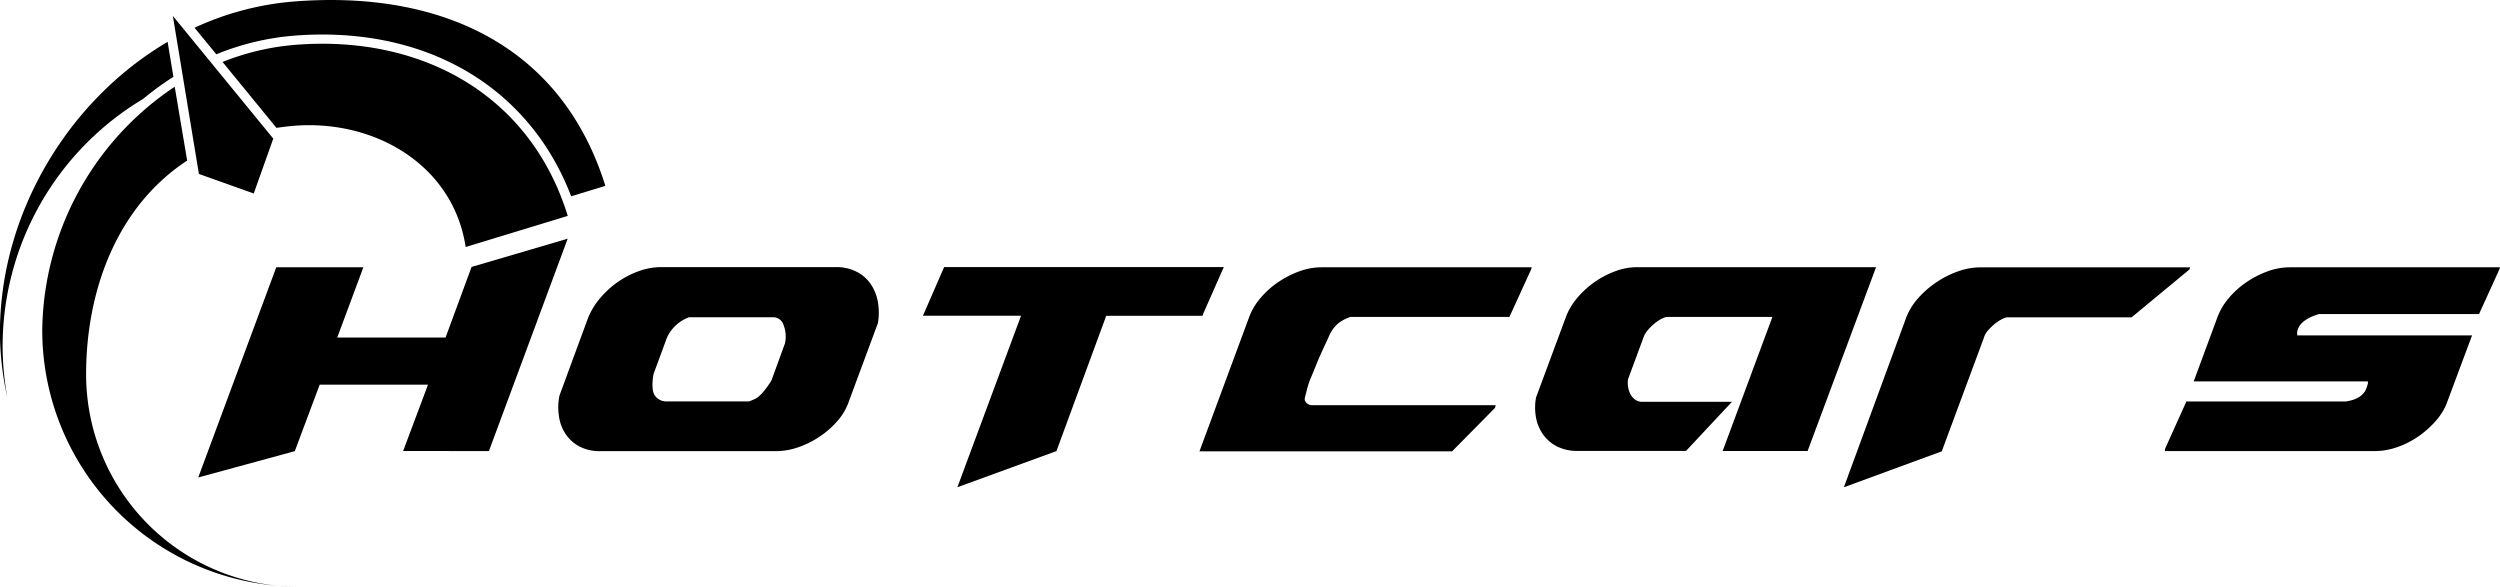 <svg id="_22_-_HotCars" data-name="22 - HotCars" xmlns="http://www.w3.org/2000/svg" viewBox="0 0 401.8 94.3"><title>hc-logo-full-black</title><path d="M-820,3163.92h-17.41l-4,10.69-15.52,4.23,12.54-33.78h14l-4.2,11.29h17.41L-813,3145l15.45-4.54-12.66,34.13H-824Z" transform="translate(888.79 -3102.1)"/><path d="M-751.05,3145.81a6.08,6.08,0,0,1,2.24,2,7.38,7.38,0,0,1,1.12,2.87,10,10,0,0,1,0,3.34l-4.62,12.46a9.28,9.28,0,0,1-1.82,3.2,14.23,14.23,0,0,1-2.89,2.57,14.74,14.74,0,0,1-3.47,1.73,11,11,0,0,1-3.57.63h-28.24a7,7,0,0,1-3.36-.75,6,6,0,0,1-2.22-2,6.93,6.93,0,0,1-1.07-2.82,9.56,9.56,0,0,1,.07-3.34l4.62-12.55a11.67,11.67,0,0,1,2-3.22,14.78,14.78,0,0,1,2.85-2.57,14.36,14.36,0,0,1,3.34-1.7,10.54,10.54,0,0,1,3.55-.63h28.14A7.06,7.06,0,0,1-751.05,3145.81Zm-27,7.28a6.32,6.32,0,0,0-2,1.19,6.15,6.15,0,0,0-1.56,2.12l-2.15,5.83q-0.42,2.52.23,3.45a2.19,2.19,0,0,0,1.91.93h13.26l0.77-.33a2.81,2.81,0,0,0,.72-0.44,6.58,6.58,0,0,0,.86-0.89,17.3,17.3,0,0,0,1.19-1.66l2.19-6A5.09,5.09,0,0,0-763,3154a1.73,1.73,0,0,0-1.45-.91h-13.67Z" transform="translate(888.79 -3102.1)"/><path d="M-740.46,3152.86l3.41-7.84h44.95l-3.36,7.61a0.19,0.19,0,0,1-.19.23H-711L-719,3174.6l-15.92,5.81,10.23-27.56h-15.73Z" transform="translate(888.79 -3102.1)"/><path d="M-696,3174.6l7.93-21.42a10.31,10.31,0,0,1,1.84-3.15,14,14,0,0,1,2.85-2.57,15.4,15.4,0,0,1,3.41-1.75,10.4,10.4,0,0,1,3.57-.65h33.79l-0.09.33-3.5,7.65h-25.57a7,7,0,0,0-1.91,1,5.83,5.83,0,0,0-1.59,2.26q-0.65,1.4-1.12,2.43t-0.79,1.84c-0.22.54-.41,1-0.58,1.42l-0.49,1.17a16.22,16.22,0,0,0-.54,1.75q-0.21.86-.3,1.19l0,0.33a1.32,1.32,0,0,0,1,.79h29.68l-0.09.42-6.91,7H-696Z" transform="translate(888.79 -3102.1)"/><path d="M-611.93,3174.6l8-21.56h-17a3.36,3.36,0,0,0-1.12.47,7.64,7.64,0,0,0-1.14.86,7.11,7.11,0,0,0-.93,1,3.38,3.38,0,0,0-.54,1l-2.47,6.67a3.76,3.76,0,0,0,0,1.19,3.87,3.87,0,0,0,.37,1.19,2.44,2.44,0,0,0,.77.91,1.91,1.91,0,0,0,1.14.35h14.42l-7.38,7.89h-17.41a7.18,7.18,0,0,1-3.29-.7,6.17,6.17,0,0,1-2.24-1.89,6.8,6.8,0,0,1-1.17-2.75,9,9,0,0,1,0-3.24l4.76-12.83a10.25,10.25,0,0,1,1.84-3.15,14.54,14.54,0,0,1,2.8-2.57,14.62,14.62,0,0,1,3.34-1.75,10.1,10.1,0,0,1,3.5-.65h38.41l-11,29.54h-13.67Z" transform="translate(888.79 -3102.1)"/><path d="M-592.44,3180.41l10-27.23a10,10,0,0,1,1.89-3.1,15.18,15.18,0,0,1,2.94-2.59,15.41,15.41,0,0,1,3.5-1.77,10.57,10.57,0,0,1,3.52-.65h33.79l-0.09.33-9.31,7.7-20.1,0a4.31,4.31,0,0,0-.93.4,6.09,6.09,0,0,0-1.1.77,9,9,0,0,0-1,1,2.87,2.87,0,0,0-.61,1.12l-6.77,18.25Z" transform="translate(888.79 -3102.1)"/><path d="M-495.39,3166.48a9.37,9.37,0,0,1-1.82,3.15,15.14,15.14,0,0,1-2.87,2.59,13.88,13.88,0,0,1-3.45,1.75,11,11,0,0,1-3.57.63h-33.74l0-.33,3.45-7.65h25.67q2.66-.42,3.27-2.15a3.92,3.92,0,0,0,.14-0.42,1.34,1.34,0,0,1,.09-0.28v-0.37h-28l3.78-10.22a10.31,10.31,0,0,1,1.84-3.15,14,14,0,0,1,2.85-2.57,15.4,15.4,0,0,1,3.41-1.75,10.4,10.4,0,0,1,3.57-.65H-487l-0.09.33-3.27,7.19h-25.72q-3.17.93-3.5,2.85a1.87,1.87,0,0,0,0,.37V3156h28.1Z" transform="translate(888.79 -3102.1)"/><path d="M-837.49,3154.26" transform="translate(888.79 -3102.1)"/><path d="M-844.31,3196.23a34.49,34.49,0,0,0,3.49.18C-842,3196.41-843.16,3196.33-844.31,3196.23Z" transform="translate(888.79 -3102.1)"/><path d="M-834.47,3109.2l-1,0Z" transform="translate(888.79 -3102.1)"/><path d="M-837.26,3109.13h0Z" transform="translate(888.79 -3102.1)"/><path d="M-801.4,3128l-0.48-.8Z" transform="translate(888.79 -3102.1)"/><path d="M-838.65,3109.16l-0.67,0Z" transform="translate(888.79 -3102.1)"/><path d="M-828.56,3109.84q-0.84-.15-1.7-0.26Q-829.4,3109.69-828.56,3109.84Z" transform="translate(888.79 -3102.1)"/><path d="M-832.64,3109.32l-1.1-.09Z" transform="translate(888.79 -3102.1)"/><path d="M-830.7,3109.52l-1.29-.15Z" transform="translate(888.79 -3102.1)"/><path d="M-802.29,3126.55l-0.51-.76Z" transform="translate(888.79 -3102.1)"/><path d="M-826.88,3110.16l-1.2-.23Z" transform="translate(888.79 -3102.1)"/><path d="M-806.39,3121.34l-0.66-.67Z" transform="translate(888.79 -3102.1)"/><path d="M-808.28,3119.49l0.75,0.7Z" transform="translate(888.79 -3102.1)"/><path d="M-803.24,3125.16l-0.54-.73Z" transform="translate(888.79 -3102.1)"/><path d="M-805.29,3122.56l-0.61-.68Z" transform="translate(888.79 -3102.1)"/><path d="M-804.24,3123.83l-0.57-.7Z" transform="translate(888.79 -3102.1)"/><path d="M-814.55,3114.87l-0.76-.44Z" transform="translate(888.79 -3102.1)"/><path d="M-808.72,3119.08q-0.6-.53-1.22-1Q-809.32,3118.55-808.72,3119.08Z" transform="translate(888.79 -3102.1)"/><path d="M-798.48,3134.08h0c-0.09-.24-0.18-0.47-0.27-0.71C-798.66,3133.6-798.57,3133.84-798.48,3134.08Z" transform="translate(888.79 -3102.1)"/><path d="M-810.31,3117.76l-0.91-.71Z" transform="translate(888.79 -3102.1)"/><path d="M-811.77,3116.67l-0.78-.54Z" transform="translate(888.79 -3102.1)"/><path d="M-799,3132.71c-0.14-.32-0.27-0.65-0.42-1C-799.3,3132.06-799.16,3132.39-799,3132.71Z" transform="translate(888.79 -3102.1)"/><path d="M-800.56,3129.5l-0.46-.84Z" transform="translate(888.79 -3102.1)"/><path d="M-825.23,3110.54l-1-.23Z" transform="translate(888.79 -3102.1)"/><path d="M-799.77,3131.07c-0.14-.3-0.29-0.6-0.44-0.89C-800.05,3130.47-799.91,3130.77-799.77,3131.07Z" transform="translate(888.79 -3102.1)"/><path d="M-813.15,3115.73l-0.75-.48Z" transform="translate(888.79 -3102.1)"/><path d="M-820.46,3112l-0.84-.31Z" transform="translate(888.79 -3102.1)"/><path d="M-823.61,3111l-0.92-.25Z" transform="translate(888.79 -3102.1)"/><path d="M-822,3111.48l-0.87-.28Z" transform="translate(888.79 -3102.1)"/><path d="M-816,3114.07l-0.77-.4Z" transform="translate(888.79 -3102.1)"/><path d="M-817.44,3113.34l-0.79-.37Z" transform="translate(888.79 -3102.1)"/><path d="M-818.93,3112.66l-0.81-.34Z" transform="translate(888.79 -3102.1)"/><path d="M-841.64,3102.35a46.73,46.73,0,0,0-15.88,4.21l3.5,4.27a41.62,41.62,0,0,1,12.52-3c1.51-.12,3-0.18,4.51-0.18,19,0,33.75,9.67,40,26l5.49-1.68C-798.51,3109.42-818,3100.45-841.64,3102.35Z" transform="translate(888.79 -3102.1)"/><path d="M-861.85,3108.83c-16,9.4-26.95,27.61-26.95,46.73A47.84,47.84,0,0,0-887.6,3166a46.51,46.51,0,0,1-.77-8.21A46.36,46.36,0,0,1-865.79,3118a46.72,46.72,0,0,1,4.87-3.55Z" transform="translate(888.79 -3102.1)"/><path d="M-874.95,3162.26c0-13.42,4.92-26.94,16.24-34.35l-2-11.87A47.7,47.7,0,0,0-882,3155.17a41.21,41.21,0,0,0,37.72,41.06A34.14,34.14,0,0,1-874.95,3162.26Z" transform="translate(888.79 -3102.1)"/><path d="M-841.38,3109.31a40,40,0,0,0-11.64,2.75l8.66,10.59c0.87-.13,1.76-0.24,2.68-0.32,13.08-1.11,25.74,6.29,27.73,19.47l16.41-5C-803.54,3117.35-821,3107.67-841.38,3109.31Z" transform="translate(888.79 -3102.1)"/><polygon points="40.78 31.1 31.97 27.96 27.78 2.56 43.92 22.28 40.78 31.1"/></svg>